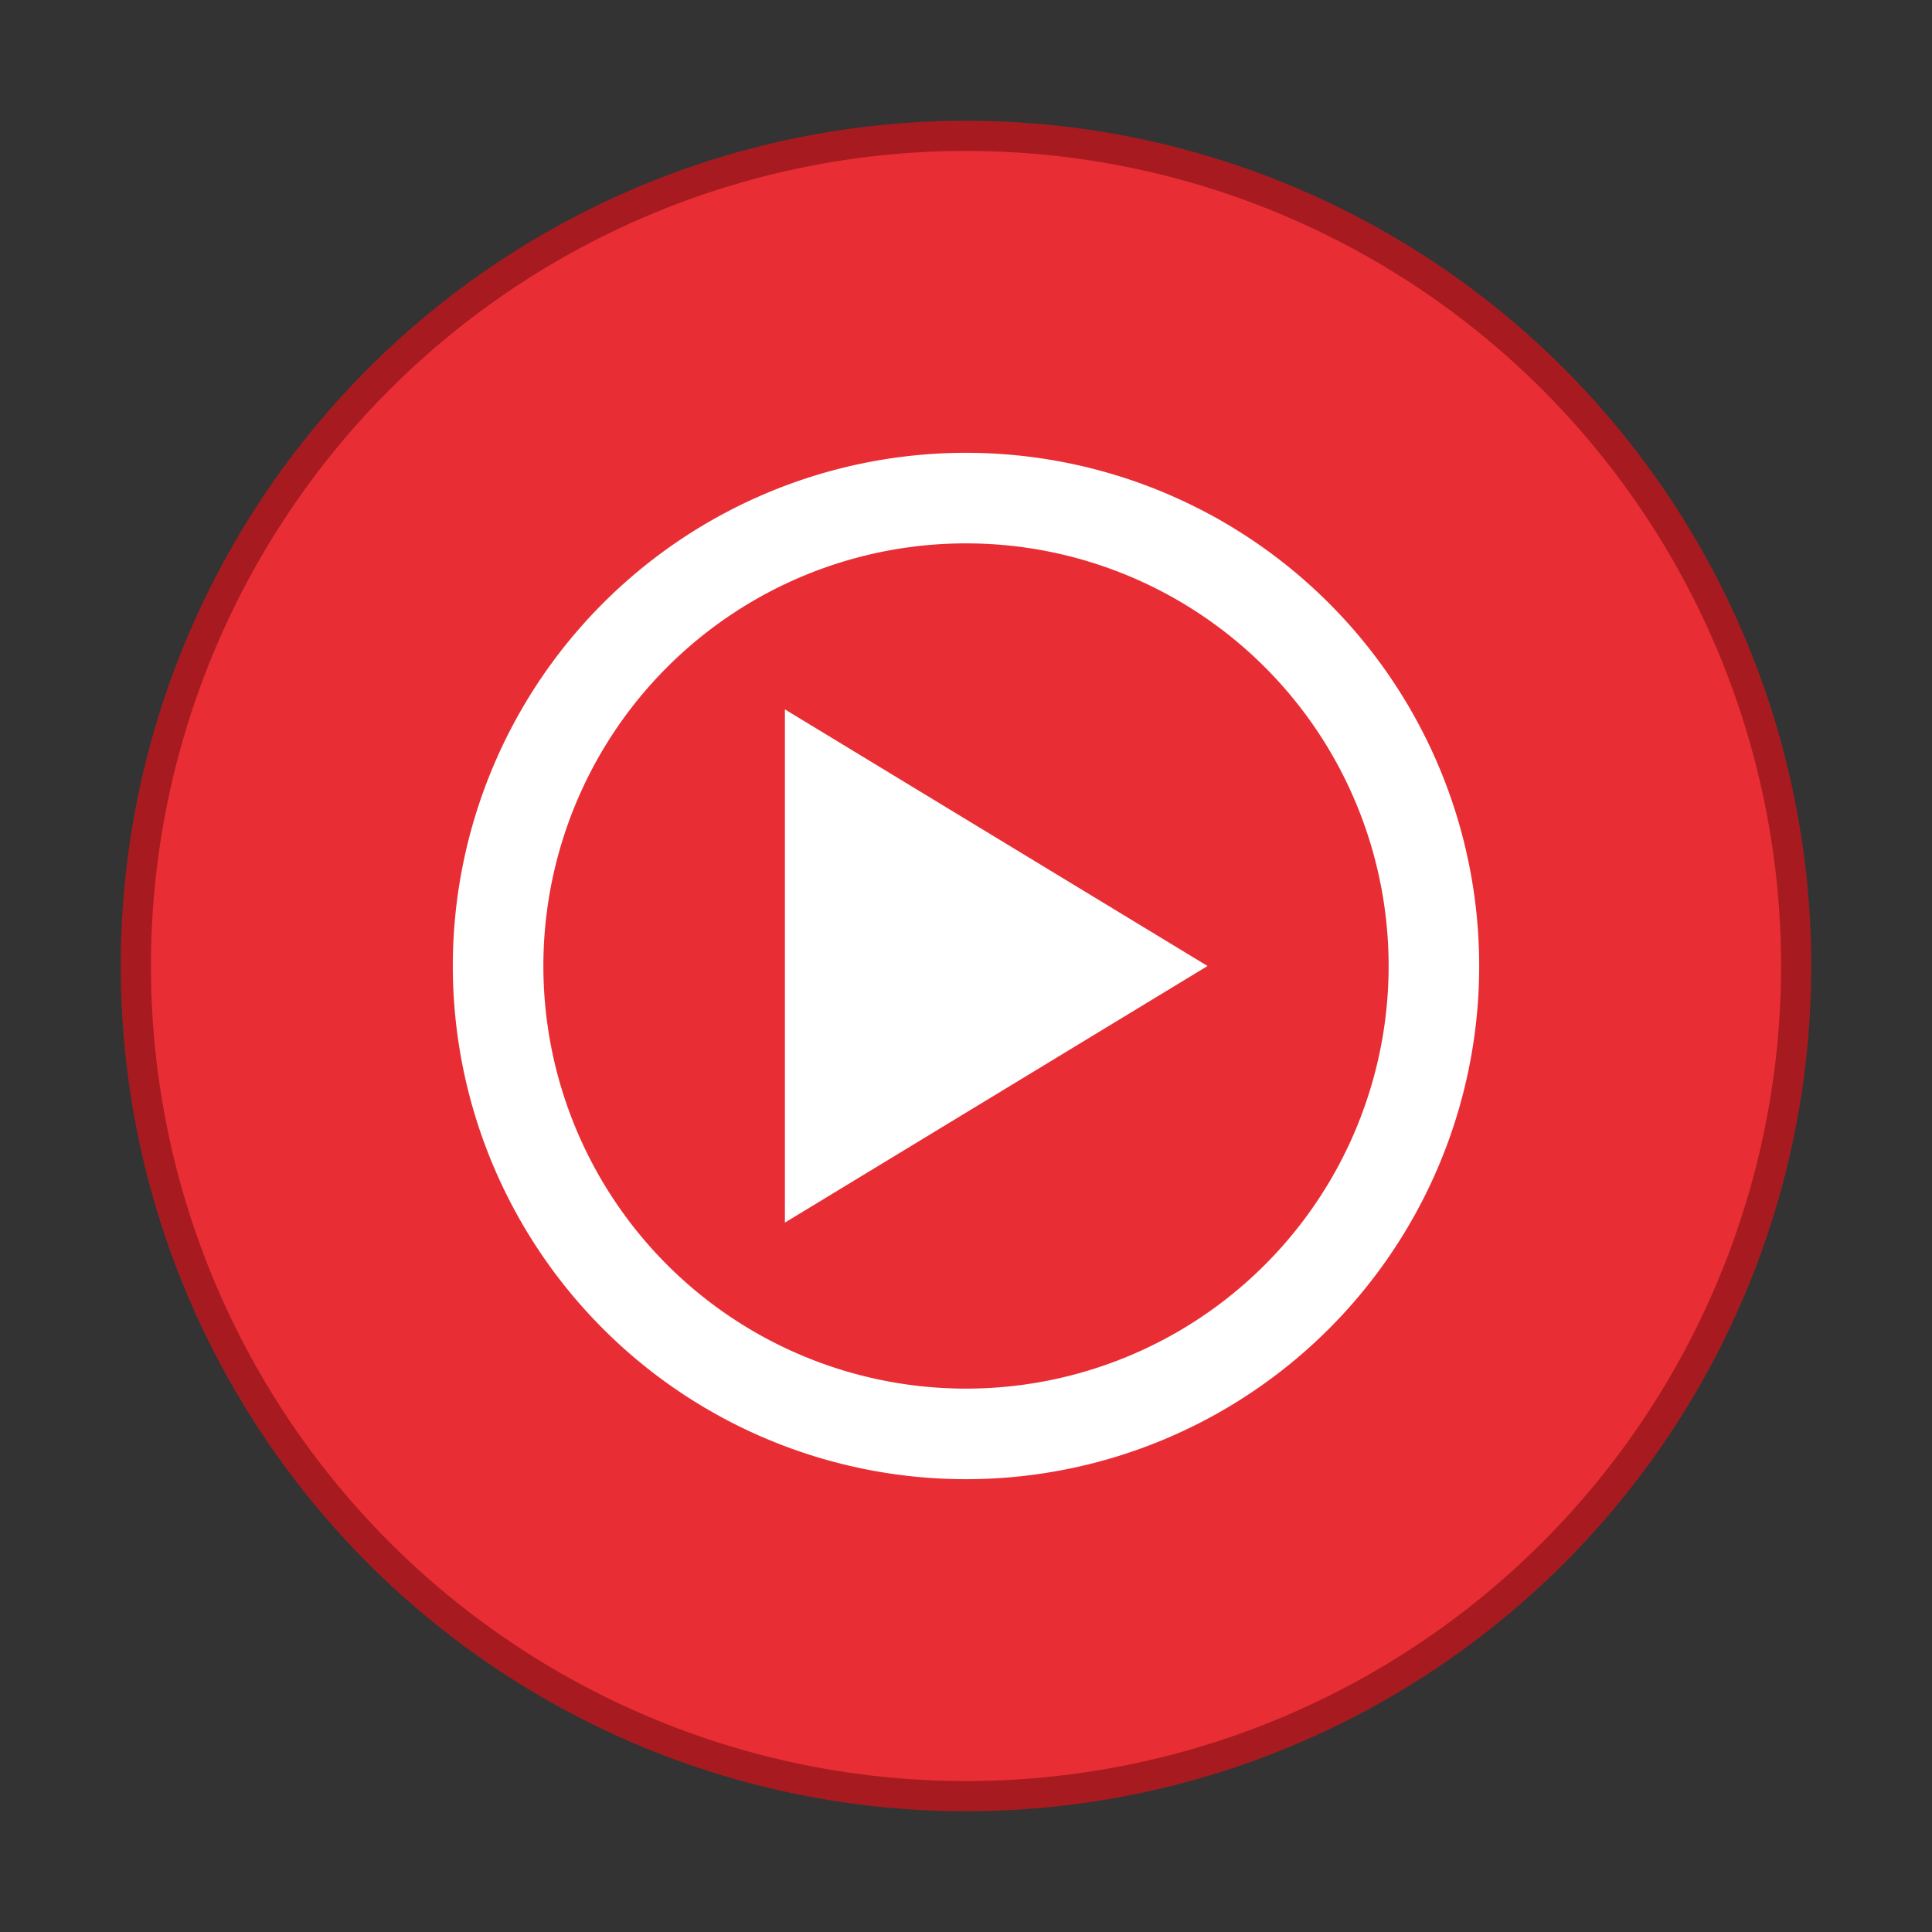 <svg xmlns="http://www.w3.org/2000/svg" width="64" height="64"><rect width="100%" height="100%" fill="#333333" stroke="none"/><circle cx="32" cy="32" r="27" fill="#e82e34" stroke="#a71b20" stroke-width="2" style="paint-order:stroke fill markers"/><circle cx="32" cy="32" r="27" fill="#e82e34"/><path fill="#fff" d="m40.001 32-14 8.5v-17l7 4.25z"/><path fill="#fff" d="M32 15a17 17 0 0 0-17 17 17 17 0 0 0 17 17 17 17 0 0 0 17-17 17 17 0 0 0-17-17m-.027 3H32a14 14 0 0 1 14 14 14 14 0 0 1-14 14 14 14 0 0 1-14-14 14 14 0 0 1 13.973-14"/></svg>